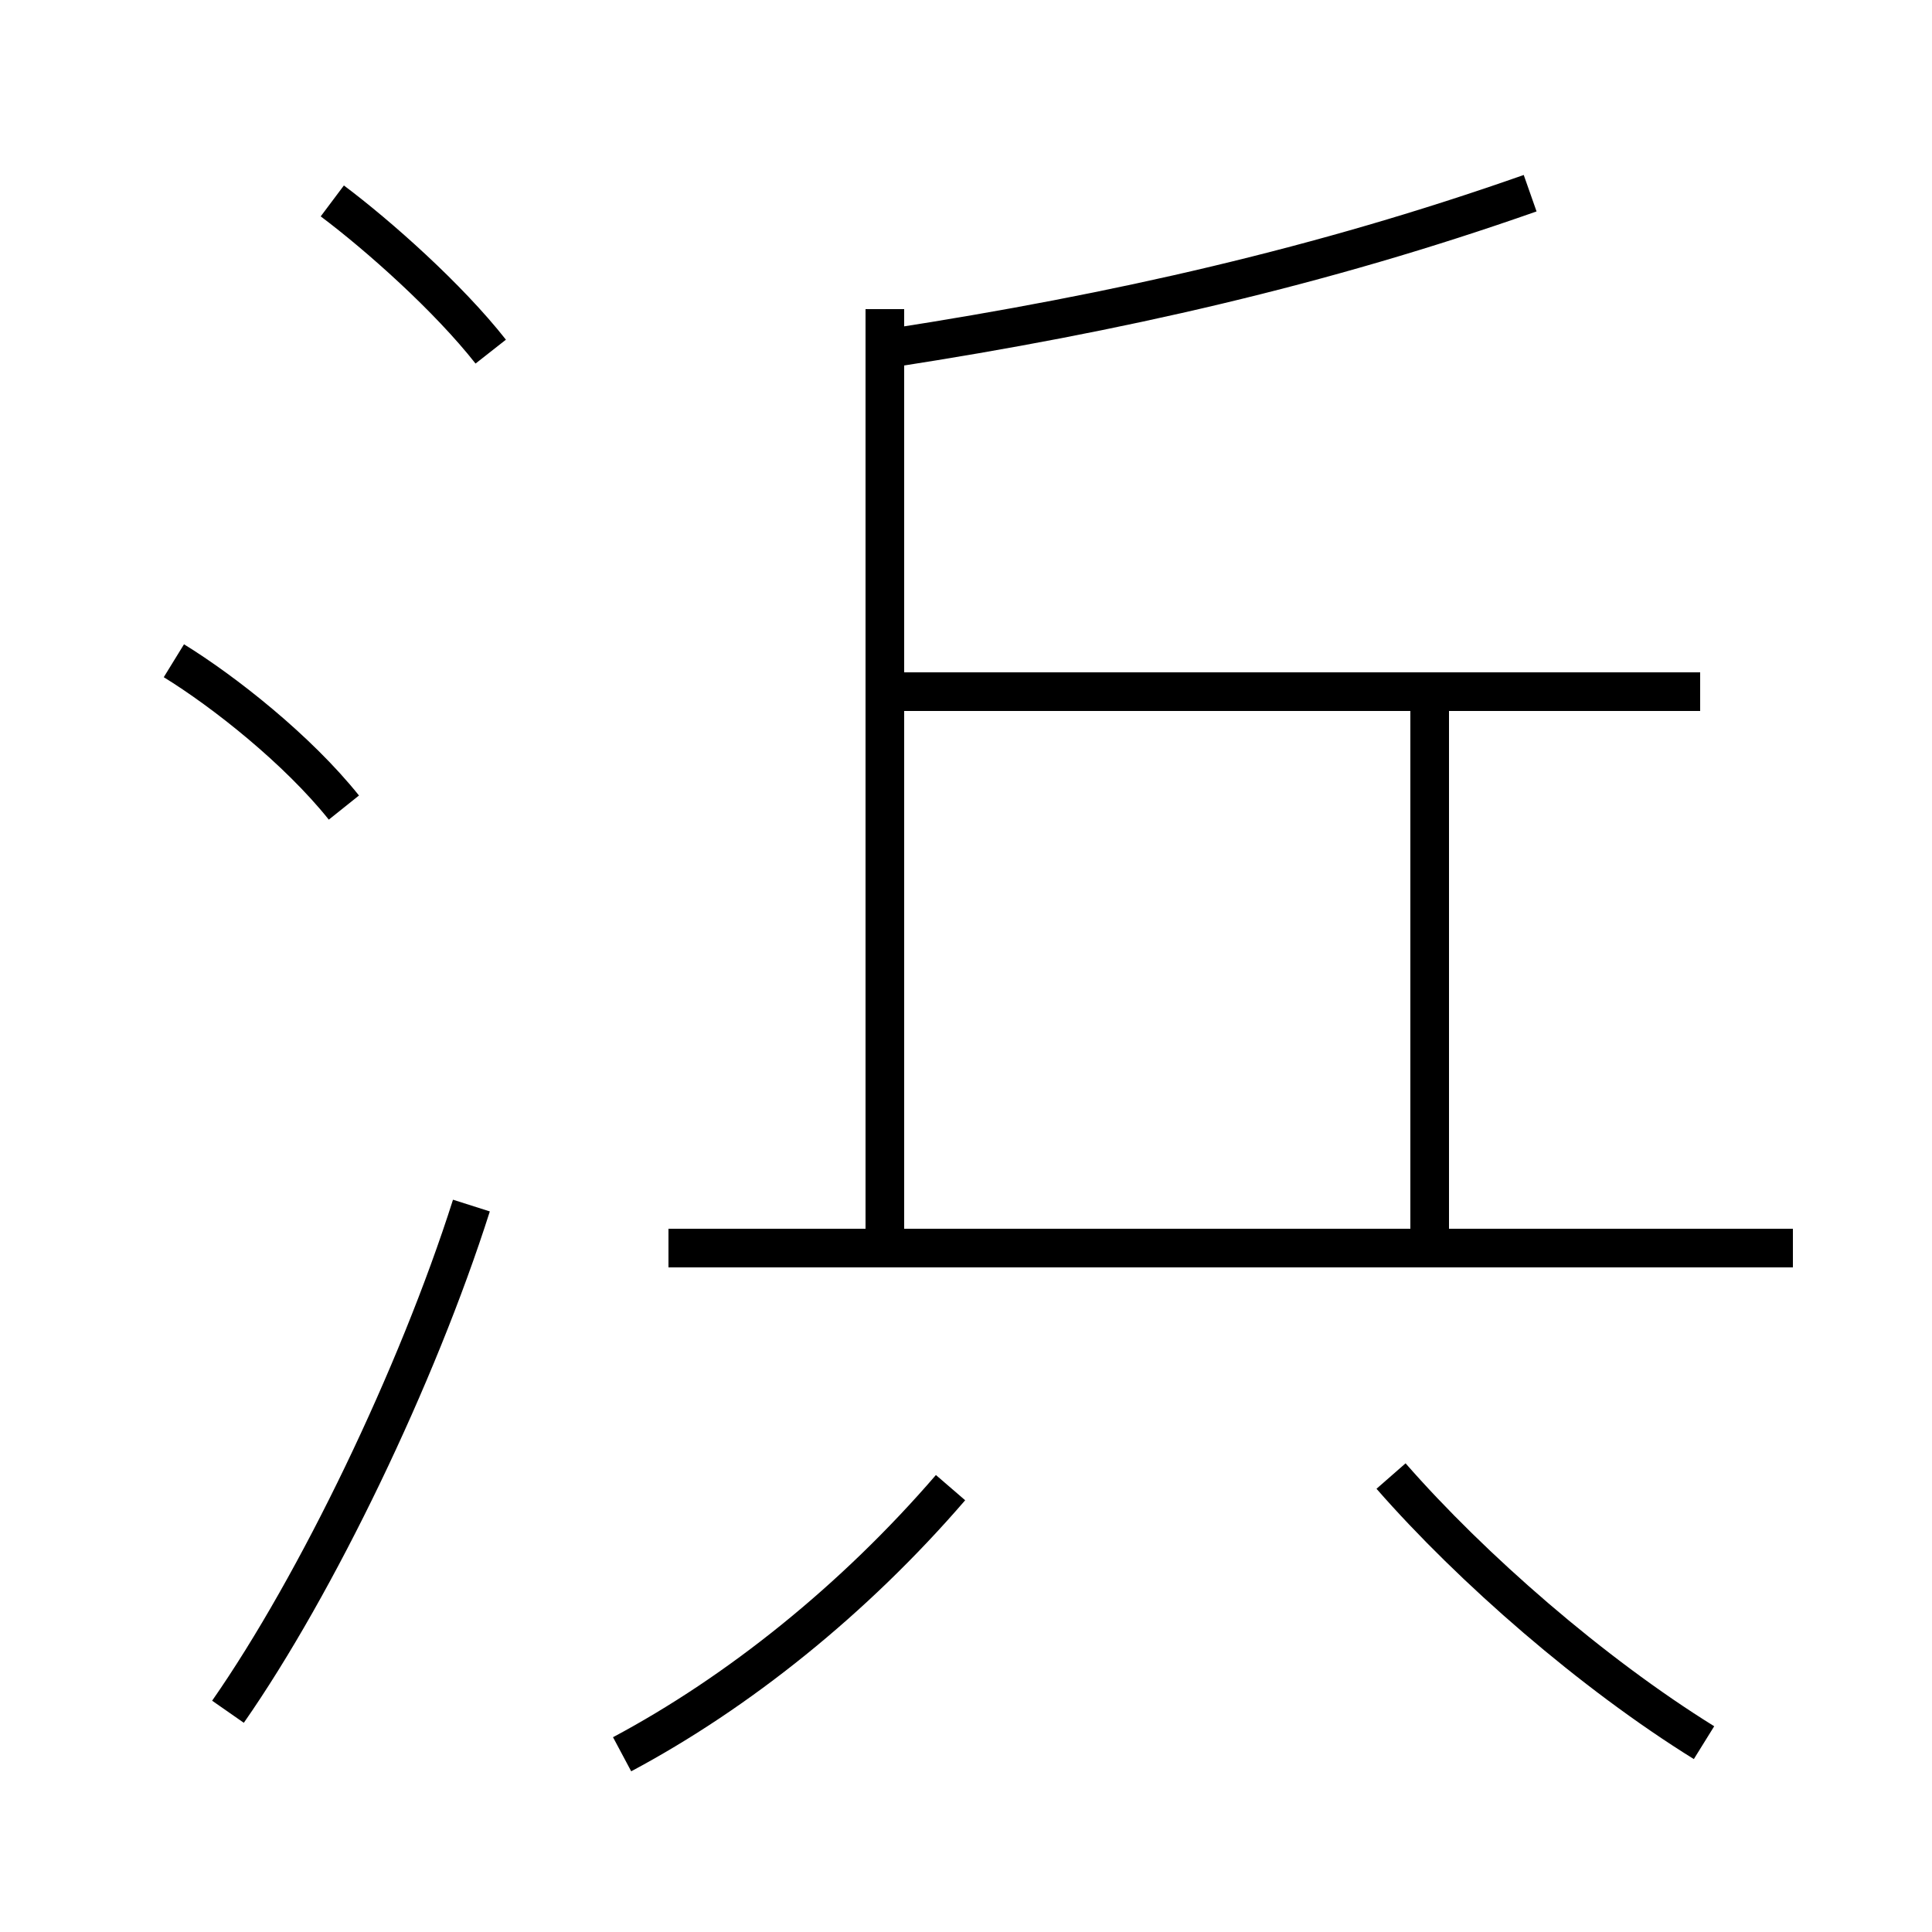 <?xml version='1.0' encoding='utf8'?>
<svg viewBox="0.0 -6.0 50.0 50.0" version="1.1" xmlns="http://www.w3.org/2000/svg">
<rect x="0.0" y="-6.0" width="50.0" height="50.0" fill="#808080" stroke="none"/>
<rect x="-1000" y="-1000" width="2000" height="2000" stroke="white" fill="white"/>
<g style="fill:white;stroke:#000000;  stroke-width:1">
<path d="M 46.4 -11.7 L 17.3 -11.7 M 5.9 0.3 C 8.2 -3.0 10.8 -8.4 12.2 -12.8 M 16.1 1.4 C 19.1 -0.2 22.1 -2.6 24.6 -5.5 M 8.9 -23.1 C 7.7 -24.6 5.8 -26.1 4.5 -26.9 M 44.1 1.1 C 41.2 -0.7 38.1 -3.4 36.0 -5.8 M 12.7 -34.9 C 11.6 -36.3 9.8 -37.9 8.6 -38.8 M 37.0 -11.7 L 37.0 -25.6 M 22.9 -11.7 L 22.9 -36.0 M 44.0 -26.1 L 23.1 -26.1 M 23.1 -35.0 C 28.9 -35.9 34.2 -37.1 39.6 -39.0" transform="translate(0.0 38.0)" />
</g>
</svg>